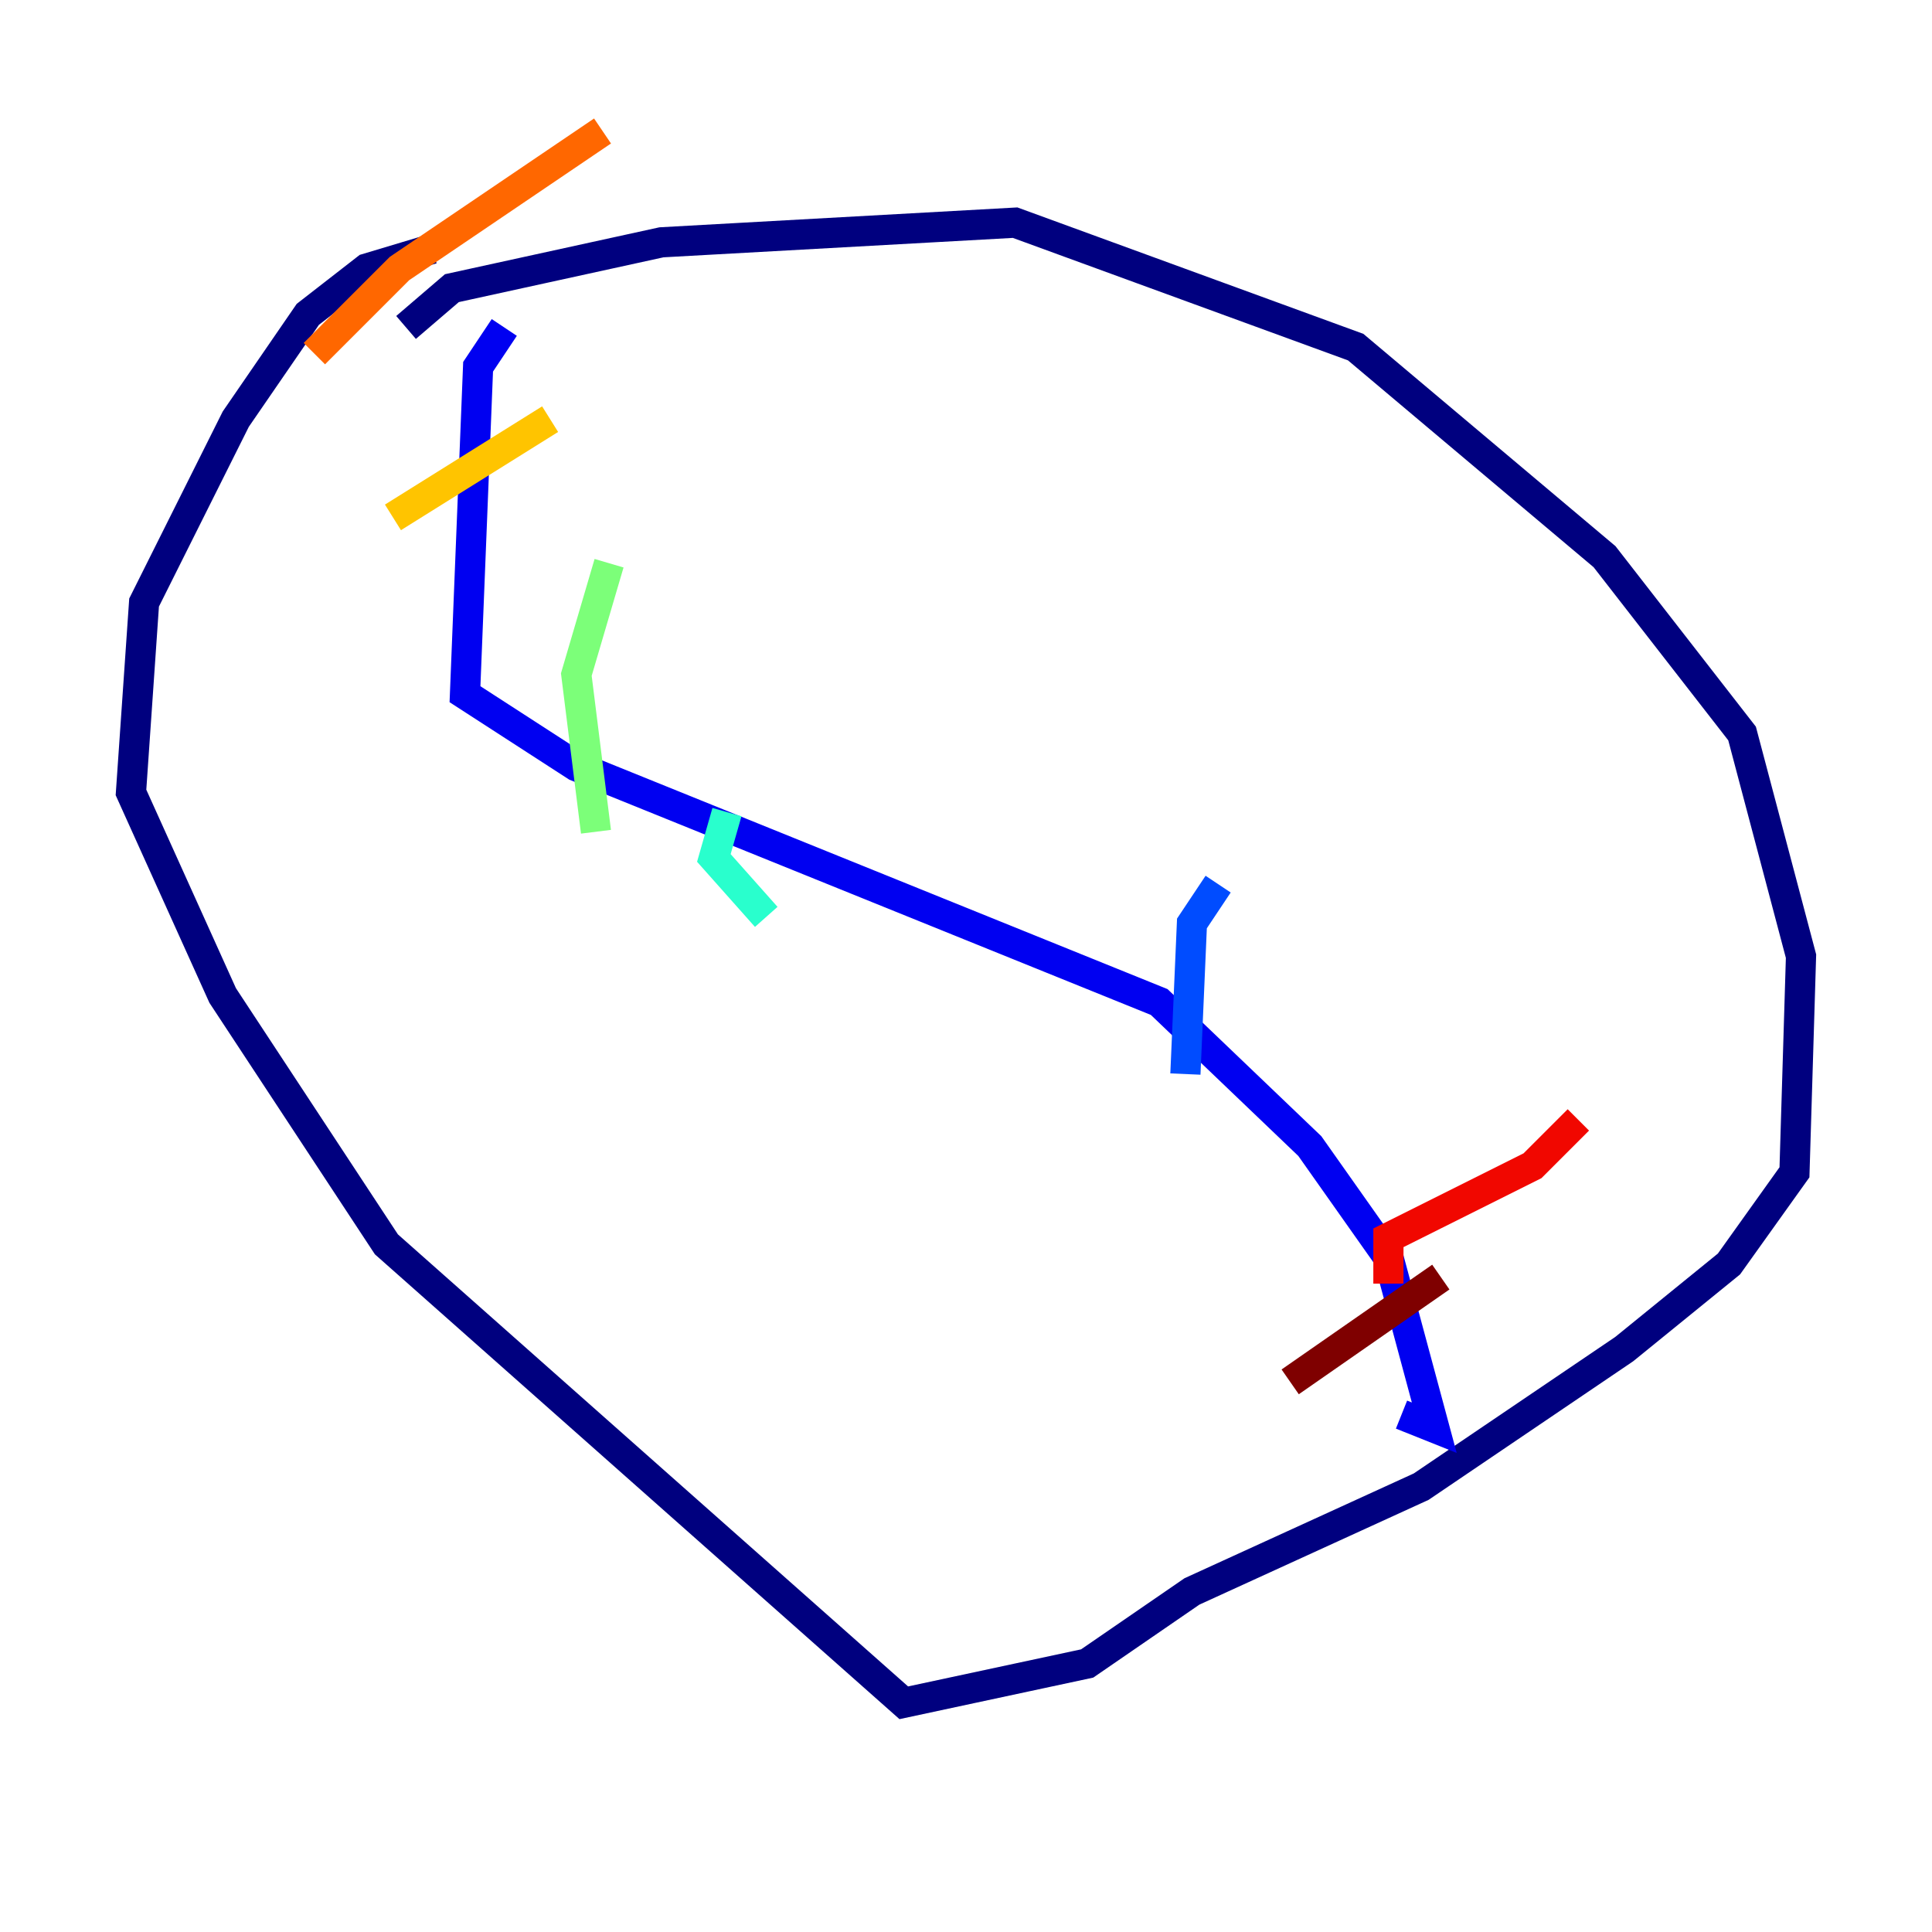 <?xml version="1.0" encoding="utf-8" ?>
<svg baseProfile="tiny" height="128" version="1.2" viewBox="0,0,128,128" width="128" xmlns="http://www.w3.org/2000/svg" xmlns:ev="http://www.w3.org/2001/xml-events" xmlns:xlink="http://www.w3.org/1999/xlink"><defs /><polyline fill="none" points="26.902,21.695 29.939,19.091 43.824,16.054 67.254,14.752 89.817,22.997 106.305,36.881 115.417,48.597 119.322,63.349 118.888,77.668 114.549,83.742 107.607,89.383 94.156,98.495 78.969,105.437 72.027,110.21 59.878,112.814 25.6,82.441 14.752,65.953 8.678,52.502 9.546,39.919 15.62,27.77 20.393,20.827 24.298,17.79 28.637,16.488" stroke="#00007f" stroke-width="2" /><polyline fill="none" points="33.41,21.695 31.675,24.298 30.807,45.993 38.183,50.766 76.8,66.386 86.78,75.932 91.986,83.308 95.024,94.59 92.854,93.722" stroke="#0000f1" stroke-width="2" /><polyline fill="none" points="78.536,71.159 78.969,61.18 80.705,58.576" stroke="#004cff" stroke-width="2" /><polyline fill="none" points="62.915,60.312 62.915,60.312" stroke="#00b0ff" stroke-width="2" /><polyline fill="none" points="50.766,60.746 47.295,56.841 48.163,53.803" stroke="#29ffcd" stroke-width="2" /><polyline fill="none" points="39.485,55.105 38.183,44.691 40.352,37.315" stroke="#7cff79" stroke-width="2" /><polyline fill="none" points="28.203,45.559 28.203,45.559" stroke="#cdff29" stroke-width="2" /><polyline fill="none" points="26.034,34.278 36.447,27.77" stroke="#ffc400" stroke-width="2" /><polyline fill="none" points="20.827,23.43 26.468,17.79 39.919,8.678" stroke="#ff6700" stroke-width="2" /><polyline fill="none" points="91.986,85.044 91.986,82.007 101.532,77.234 104.57,74.197" stroke="#f10700" stroke-width="2" /><polyline fill="none" points="85.478,91.552 95.458,84.61" stroke="#7f0000" stroke-width="2" /></svg>
